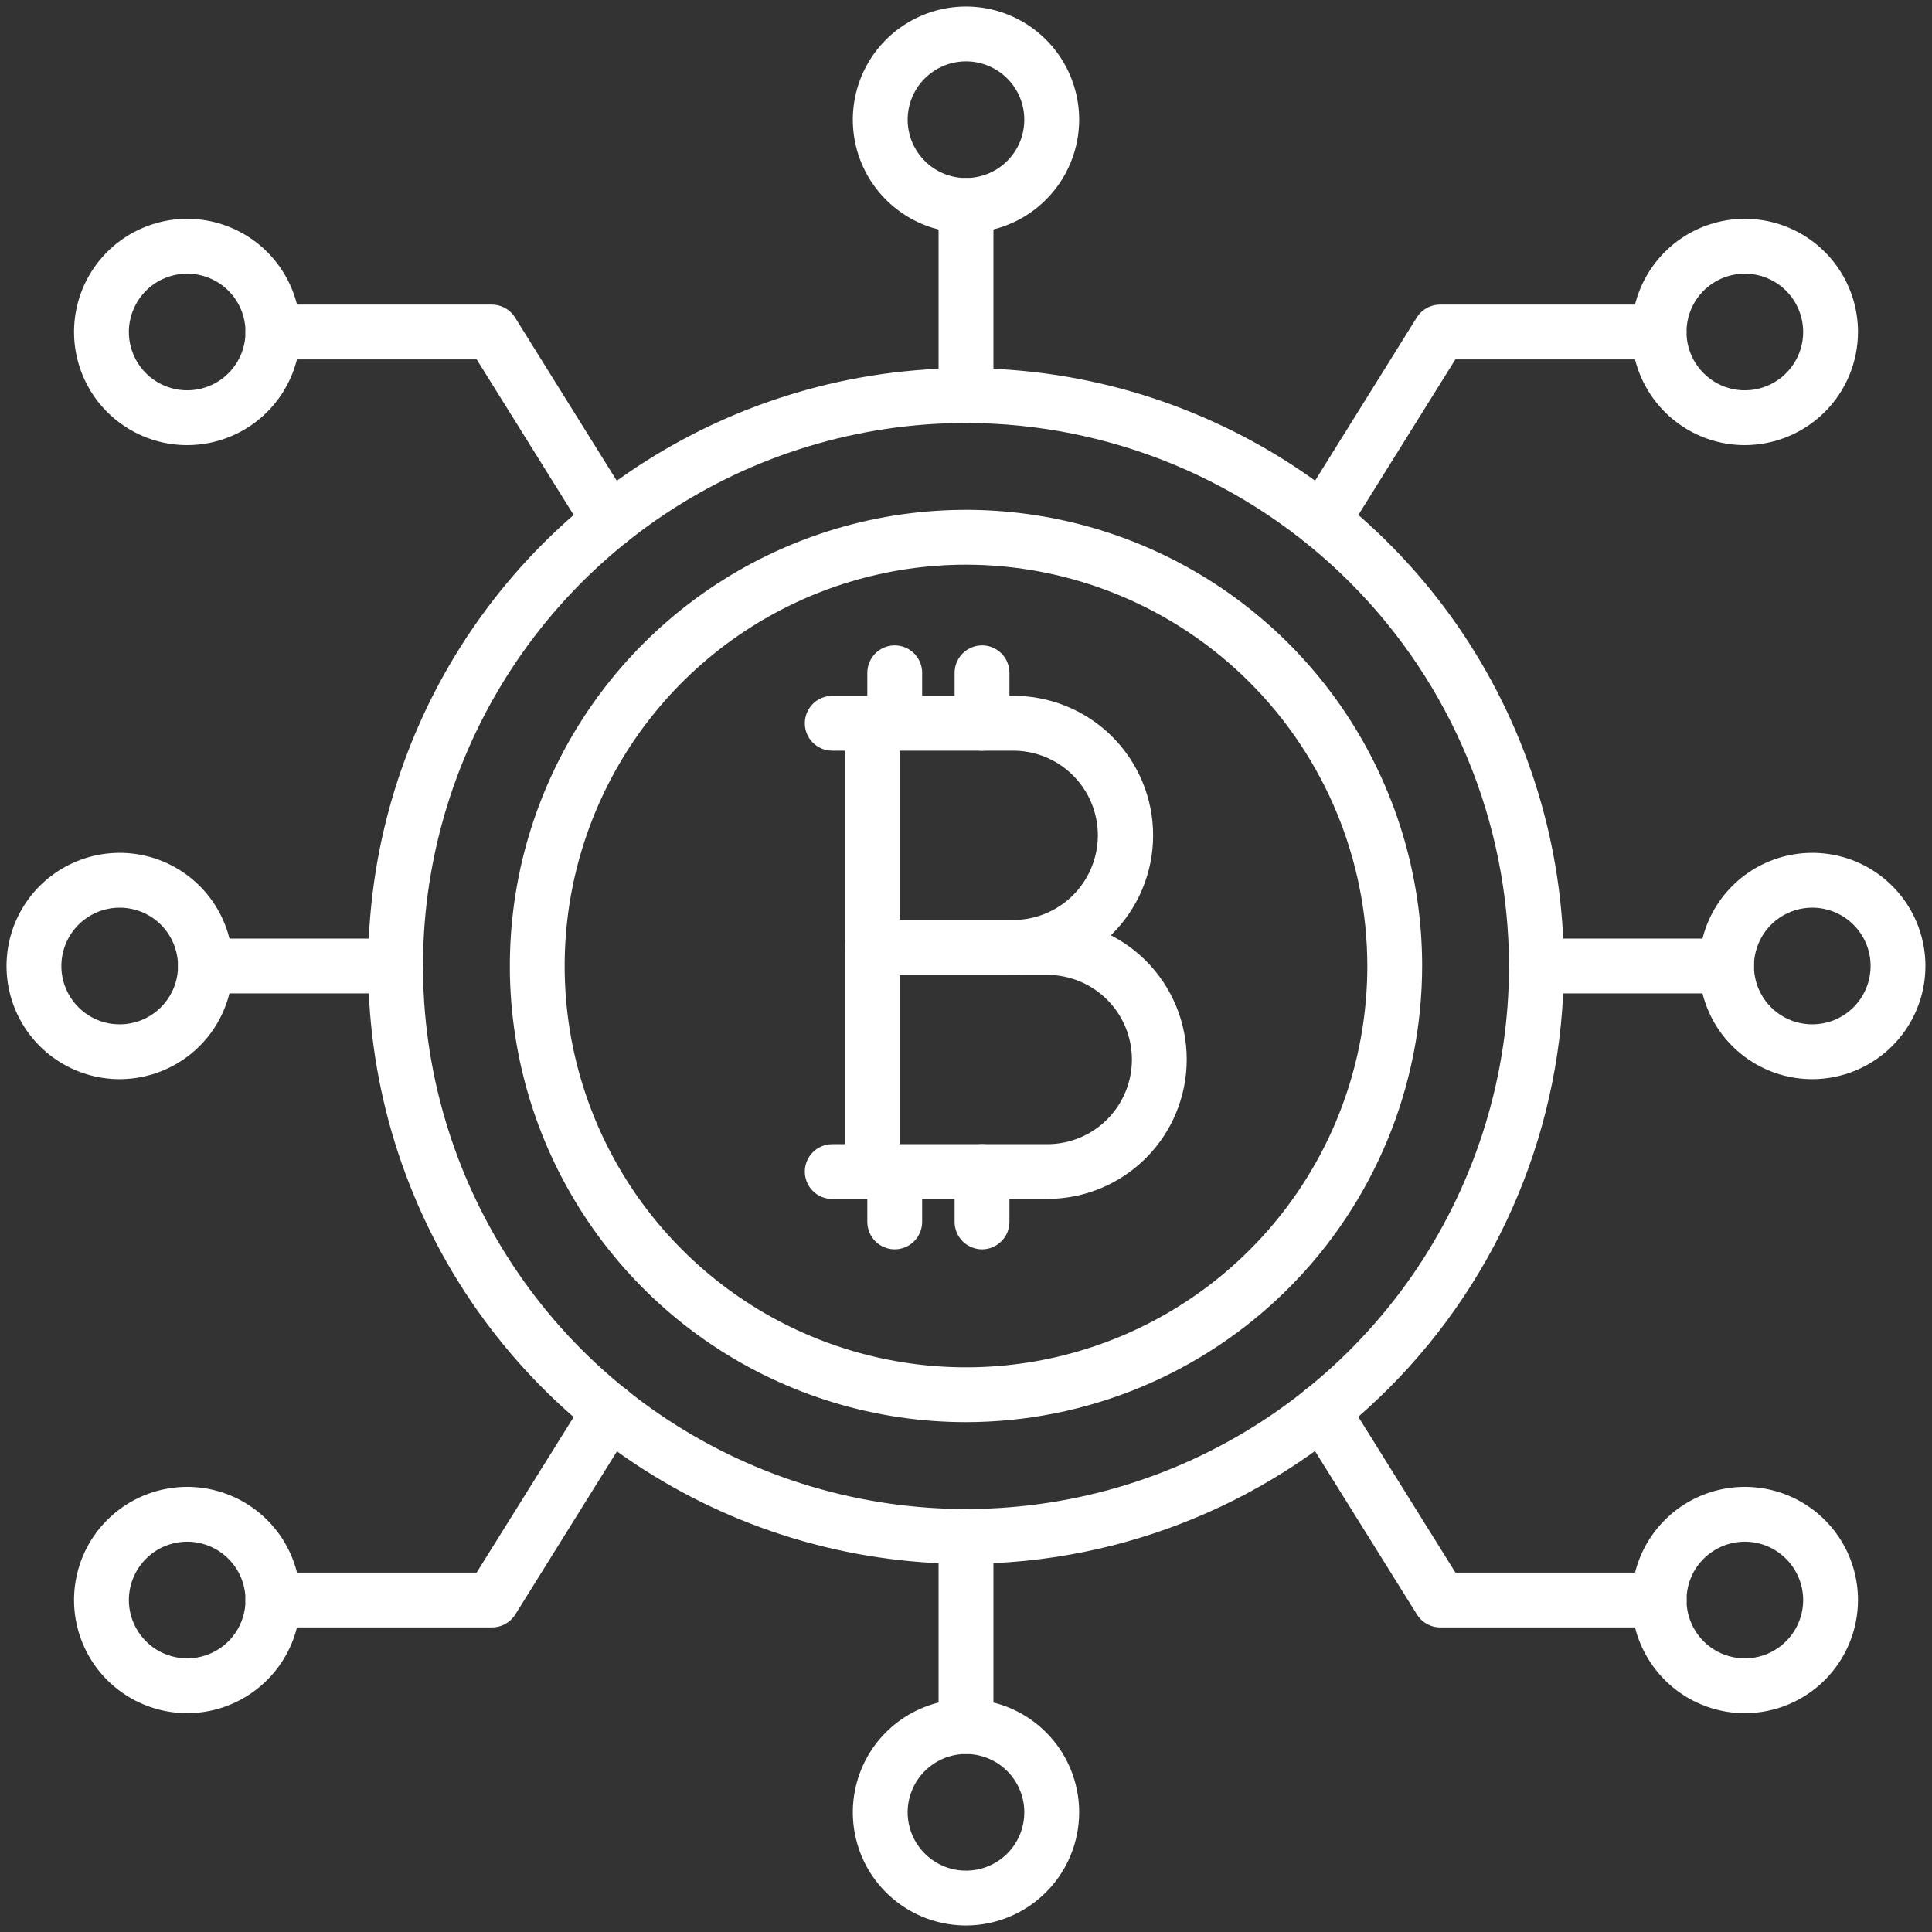 <svg width="40" height="40" viewBox="0 0 40 40" fill="none" xmlns="http://www.w3.org/2000/svg">
<rect x="0" y="0" width="40" height="40" fill="#333333" stroke="none"/>
<path d="M20 32.377C17.552 32.377 15.159 31.651 13.123 30.291C11.088 28.931 9.501 26.998 8.565 24.737C7.628 22.475 7.383 19.986 7.86 17.585C8.338 15.184 9.517 12.979 11.248 11.248C12.979 9.517 15.184 8.338 17.585 7.86C19.986 7.383 22.475 7.628 24.736 8.565C26.998 9.501 28.931 11.088 30.291 13.123C31.651 15.159 32.377 17.552 32.377 20C32.374 23.282 31.068 26.428 28.748 28.748C26.427 31.069 23.281 32.374 20 32.377ZM20 8.758C17.776 8.758 15.603 9.417 13.754 10.652C11.905 11.888 10.464 13.643 9.613 15.698C8.762 17.752 8.54 20.012 8.973 22.193C9.407 24.374 10.478 26.377 12.05 27.95C13.623 29.522 15.626 30.593 17.807 31.026C19.987 31.46 22.248 31.238 24.302 30.387C26.356 29.536 28.112 28.095 29.348 26.246C30.583 24.397 31.242 22.224 31.242 20C31.239 17.019 30.053 14.162 27.946 12.054C25.838 9.947 22.98 8.761 20 8.758Z" fill="white"/>
<path d="M20 29.444C18.132 29.444 16.306 28.89 14.753 27.853C13.2 26.815 11.989 25.34 11.274 23.614C10.56 21.889 10.373 19.989 10.737 18.157C11.101 16.326 12.001 14.643 13.322 13.322C14.643 12.001 16.326 11.102 18.157 10.737C19.989 10.373 21.888 10.56 23.614 11.275C25.34 11.989 26.815 13.2 27.853 14.753C28.89 16.306 29.444 18.132 29.444 20C29.441 22.504 28.445 24.904 26.675 26.675C24.904 28.445 22.504 29.442 20 29.444ZM20 11.691C18.357 11.691 16.75 12.178 15.384 13.091C14.017 14.004 12.952 15.302 12.323 16.82C11.694 18.338 11.53 20.009 11.85 21.621C12.171 23.233 12.962 24.713 14.124 25.875C15.287 27.038 16.767 27.829 18.379 28.149C19.991 28.47 21.662 28.306 23.18 27.677C24.698 27.048 25.996 25.983 26.909 24.616C27.822 23.25 28.309 21.643 28.309 20C28.307 17.797 27.43 15.685 25.873 14.127C24.315 12.57 22.203 11.693 20 11.691Z" fill="white"/>
<path d="M20.945 20.182H18.059C17.908 20.182 17.764 20.122 17.657 20.015C17.551 19.909 17.491 19.765 17.491 19.614V14.974C17.491 14.824 17.551 14.679 17.657 14.573C17.764 14.466 17.908 14.407 18.059 14.407H20.945C21.328 14.401 21.708 14.472 22.063 14.615C22.418 14.757 22.741 14.969 23.014 15.238C23.286 15.507 23.502 15.827 23.65 16.18C23.798 16.533 23.874 16.912 23.874 17.294C23.874 17.677 23.798 18.056 23.65 18.409C23.502 18.762 23.286 19.082 23.014 19.35C22.741 19.619 22.418 19.831 22.063 19.974C21.708 20.116 21.328 20.187 20.945 20.182ZM18.626 19.047H20.945C21.178 19.051 21.41 19.009 21.626 18.922C21.842 18.836 22.039 18.708 22.205 18.545C22.371 18.381 22.503 18.187 22.593 17.972C22.683 17.758 22.73 17.527 22.73 17.294C22.73 17.061 22.683 16.831 22.593 16.616C22.503 16.401 22.371 16.207 22.205 16.044C22.039 15.881 21.842 15.752 21.626 15.666C21.41 15.58 21.178 15.538 20.945 15.542H18.626V19.047Z" fill="white"/>
<path d="M21.683 24.824H18.059C17.908 24.824 17.764 24.765 17.657 24.658C17.551 24.552 17.491 24.407 17.491 24.257V19.614C17.491 19.463 17.551 19.319 17.657 19.213C17.764 19.106 17.908 19.047 18.059 19.047H21.683C22.449 19.047 23.183 19.351 23.725 19.892C24.266 20.434 24.57 21.168 24.57 21.934C24.57 22.7 24.266 23.435 23.725 23.976C23.183 24.518 22.449 24.822 21.683 24.822V24.824ZM18.626 23.689H21.683C22.148 23.689 22.593 23.505 22.922 23.176C23.251 22.847 23.435 22.401 23.435 21.937C23.435 21.472 23.251 21.026 22.922 20.697C22.593 20.369 22.148 20.184 21.683 20.184H18.626V23.689Z" fill="white"/>
<path d="M18.059 15.542H17.23C17.08 15.542 16.935 15.482 16.829 15.376C16.722 15.269 16.663 15.125 16.663 14.974C16.663 14.824 16.722 14.679 16.829 14.573C16.935 14.466 17.08 14.407 17.23 14.407H18.059C18.209 14.407 18.354 14.466 18.46 14.573C18.567 14.679 18.626 14.824 18.626 14.974C18.626 15.125 18.567 15.269 18.46 15.376C18.354 15.482 18.209 15.542 18.059 15.542Z" fill="white"/>
<path d="M18.524 15.542C18.374 15.542 18.23 15.482 18.123 15.376C18.017 15.269 17.957 15.125 17.957 14.974V13.93C17.957 13.779 18.017 13.635 18.123 13.528C18.23 13.422 18.374 13.362 18.524 13.362C18.675 13.362 18.819 13.422 18.926 13.528C19.032 13.635 19.092 13.779 19.092 13.93V14.974C19.092 15.125 19.032 15.269 18.926 15.376C18.819 15.482 18.675 15.542 18.524 15.542Z" fill="white"/>
<path d="M20.332 15.542C20.181 15.542 20.037 15.482 19.93 15.376C19.824 15.269 19.764 15.125 19.764 14.974V13.93C19.764 13.779 19.824 13.635 19.93 13.528C20.037 13.422 20.181 13.362 20.332 13.362C20.482 13.362 20.627 13.422 20.733 13.528C20.84 13.635 20.899 13.779 20.899 13.93V14.974C20.899 15.125 20.84 15.269 20.733 15.376C20.627 15.482 20.482 15.542 20.332 15.542Z" fill="white"/>
<path d="M18.524 25.866C18.374 25.866 18.23 25.806 18.123 25.7C18.017 25.593 17.957 25.449 17.957 25.298V24.257C17.957 24.106 18.017 23.962 18.123 23.855C18.23 23.749 18.374 23.689 18.524 23.689C18.675 23.689 18.819 23.749 18.926 23.855C19.032 23.962 19.092 24.106 19.092 24.257V25.3C19.091 25.451 19.031 25.594 18.925 25.7C18.819 25.806 18.675 25.866 18.524 25.866Z" fill="white"/>
<path d="M20.332 25.866C20.181 25.866 20.037 25.806 19.93 25.7C19.824 25.593 19.764 25.449 19.764 25.298V24.257C19.764 24.106 19.824 23.962 19.93 23.855C20.037 23.749 20.181 23.689 20.332 23.689C20.482 23.689 20.627 23.749 20.733 23.855C20.84 23.962 20.899 24.106 20.899 24.257V25.3C20.899 25.451 20.839 25.594 20.732 25.7C20.626 25.806 20.482 25.866 20.332 25.866Z" fill="white"/>
<path d="M18.059 24.824H17.23C17.08 24.824 16.935 24.765 16.829 24.658C16.722 24.552 16.663 24.407 16.663 24.257C16.663 24.106 16.722 23.962 16.829 23.855C16.935 23.749 17.08 23.689 17.23 23.689H18.059C18.209 23.689 18.354 23.749 18.46 23.855C18.567 23.962 18.626 24.106 18.626 24.257C18.626 24.407 18.567 24.552 18.46 24.658C18.354 24.765 18.209 24.824 18.059 24.824Z" fill="white"/>
<path d="M20 8.758C19.849 8.758 19.705 8.698 19.599 8.591C19.492 8.485 19.432 8.341 19.432 8.19V4.253C19.432 4.103 19.492 3.958 19.599 3.852C19.705 3.746 19.849 3.686 20 3.686C20.151 3.686 20.295 3.746 20.401 3.852C20.508 3.958 20.568 4.103 20.568 4.253V8.19C20.568 8.341 20.508 8.485 20.401 8.591C20.295 8.698 20.151 8.758 20 8.758Z" fill="white"/>
<path d="M20 4.821C19.536 4.821 19.083 4.684 18.698 4.426C18.313 4.169 18.012 3.803 17.835 3.375C17.658 2.947 17.611 2.475 17.702 2.021C17.792 1.566 18.015 1.149 18.343 0.821C18.671 0.494 19.088 0.271 19.543 0.18C19.997 0.09 20.468 0.136 20.896 0.313C21.324 0.491 21.69 0.791 21.948 1.176C22.205 1.562 22.343 2.015 22.343 2.478C22.342 3.099 22.095 3.695 21.655 4.134C21.216 4.573 20.621 4.82 20 4.821ZM20 1.27C19.761 1.27 19.527 1.341 19.329 1.474C19.13 1.607 18.975 1.795 18.884 2.016C18.792 2.237 18.768 2.479 18.815 2.714C18.862 2.948 18.977 3.163 19.146 3.332C19.315 3.501 19.53 3.616 19.764 3.663C19.998 3.709 20.241 3.685 20.462 3.594C20.683 3.502 20.871 3.348 21.004 3.149C21.137 2.95 21.207 2.717 21.207 2.478C21.207 2.158 21.08 1.851 20.853 1.624C20.627 1.398 20.32 1.271 20 1.27Z" fill="white"/>
<path d="M20 36.314C19.849 36.314 19.705 36.254 19.599 36.148C19.492 36.041 19.432 35.897 19.432 35.747V31.81C19.432 31.66 19.492 31.515 19.599 31.409C19.705 31.302 19.849 31.242 20 31.242C20.151 31.242 20.295 31.302 20.401 31.409C20.508 31.515 20.568 31.66 20.568 31.81V35.747C20.568 35.897 20.508 36.041 20.401 36.148C20.295 36.254 20.151 36.314 20 36.314Z" fill="white"/>
<path d="M20 39.865C19.536 39.865 19.083 39.727 18.698 39.47C18.313 39.213 18.012 38.847 17.835 38.419C17.658 37.99 17.611 37.519 17.702 37.065C17.792 36.61 18.015 36.193 18.343 35.865C18.671 35.538 19.088 35.315 19.543 35.224C19.997 35.134 20.468 35.18 20.896 35.357C21.324 35.535 21.69 35.835 21.948 36.22C22.205 36.606 22.343 37.059 22.343 37.522C22.342 38.143 22.095 38.739 21.655 39.178C21.216 39.617 20.621 39.864 20 39.865ZM20 36.314C19.761 36.314 19.527 36.385 19.329 36.518C19.13 36.651 18.975 36.839 18.884 37.06C18.792 37.281 18.768 37.523 18.815 37.758C18.862 37.992 18.977 38.207 19.146 38.376C19.315 38.545 19.53 38.66 19.764 38.707C19.998 38.753 20.241 38.729 20.462 38.638C20.683 38.546 20.871 38.392 21.004 38.193C21.137 37.994 21.207 37.761 21.207 37.522C21.207 37.202 21.08 36.895 20.853 36.668C20.627 36.442 20.32 36.315 20 36.314Z" fill="white"/>
<path d="M35.747 20.567H31.81C31.66 20.567 31.515 20.508 31.409 20.401C31.302 20.295 31.242 20.151 31.242 20C31.242 19.849 31.302 19.705 31.409 19.599C31.515 19.492 31.66 19.432 31.81 19.432H35.747C35.897 19.432 36.042 19.492 36.148 19.599C36.255 19.705 36.314 19.849 36.314 20C36.314 20.151 36.255 20.295 36.148 20.401C36.042 20.508 35.897 20.567 35.747 20.567Z" fill="white"/>
<path d="M37.521 22.343C37.058 22.343 36.605 22.206 36.22 21.948C35.834 21.691 35.534 21.325 35.357 20.897C35.179 20.468 35.133 19.997 35.224 19.543C35.314 19.088 35.537 18.671 35.865 18.343C36.192 18.016 36.61 17.793 37.064 17.702C37.519 17.612 37.99 17.658 38.418 17.835C38.846 18.013 39.212 18.313 39.469 18.698C39.727 19.084 39.864 19.537 39.864 20C39.864 20.621 39.617 21.217 39.177 21.656C38.738 22.095 38.143 22.342 37.521 22.343ZM37.521 18.792C37.283 18.792 37.049 18.863 36.85 18.996C36.652 19.128 36.497 19.317 36.406 19.538C36.314 19.759 36.29 20.001 36.337 20.236C36.383 20.47 36.498 20.685 36.667 20.854C36.836 21.023 37.051 21.138 37.286 21.185C37.52 21.231 37.763 21.207 37.984 21.116C38.204 21.024 38.393 20.87 38.526 20.671C38.658 20.472 38.729 20.239 38.729 20C38.729 19.68 38.602 19.373 38.375 19.146C38.149 18.92 37.842 18.793 37.521 18.792Z" fill="white"/>
<path d="M8.19 20.567H4.253C4.103 20.567 3.959 20.508 3.852 20.401C3.746 20.295 3.686 20.151 3.686 20C3.686 19.849 3.746 19.705 3.852 19.599C3.959 19.492 4.103 19.432 4.253 19.432H8.19C8.341 19.432 8.485 19.492 8.591 19.599C8.698 19.705 8.758 19.849 8.758 20C8.758 20.151 8.698 20.295 8.591 20.401C8.485 20.508 8.341 20.567 8.19 20.567Z" fill="white"/>
<path d="M2.478 22.343C2.015 22.343 1.562 22.206 1.176 21.948C0.791 21.691 0.491 21.325 0.313 20.897C0.136 20.468 0.09 19.997 0.18 19.543C0.27 19.088 0.494 18.671 0.821 18.343C1.149 18.016 1.566 17.793 2.021 17.702C2.475 17.612 2.946 17.658 3.375 17.835C3.803 18.013 4.169 18.313 4.426 18.698C4.683 19.084 4.821 19.537 4.821 20C4.82 20.621 4.573 21.217 4.134 21.656C3.695 22.095 3.099 22.342 2.478 22.343ZM2.478 18.792C2.239 18.792 2.006 18.863 1.807 18.996C1.608 19.128 1.454 19.317 1.362 19.538C1.271 19.759 1.247 20.001 1.293 20.236C1.34 20.47 1.455 20.685 1.624 20.854C1.793 21.023 2.008 21.138 2.242 21.185C2.477 21.231 2.719 21.207 2.94 21.116C3.161 21.024 3.349 20.87 3.482 20.671C3.615 20.472 3.686 20.239 3.686 20C3.685 19.68 3.558 19.373 3.332 19.146C3.105 18.92 2.798 18.793 2.478 18.792Z" fill="white"/>
<path d="M10.181 33.694H5.65C5.499 33.694 5.355 33.635 5.248 33.528C5.142 33.422 5.082 33.277 5.082 33.127C5.082 32.976 5.142 32.832 5.248 32.725C5.355 32.619 5.499 32.559 5.65 32.559H9.868L12.139 28.918C12.218 28.79 12.345 28.699 12.492 28.665C12.639 28.63 12.793 28.656 12.921 28.735C13.049 28.815 13.14 28.942 13.175 29.089C13.209 29.236 13.183 29.39 13.104 29.518L10.668 33.427C10.616 33.51 10.544 33.577 10.459 33.624C10.374 33.671 10.278 33.695 10.181 33.694Z" fill="white"/>
<path d="M3.875 35.47C3.412 35.469 2.959 35.332 2.574 35.075C2.188 34.817 1.888 34.451 1.711 34.023C1.534 33.595 1.487 33.124 1.578 32.669C1.668 32.215 1.891 31.797 2.219 31.47C2.547 31.142 2.964 30.919 3.419 30.829C3.873 30.738 4.344 30.785 4.772 30.962C5.2 31.14 5.566 31.44 5.824 31.825C6.081 32.21 6.219 32.663 6.219 33.127C6.218 33.748 5.971 34.344 5.531 34.783C5.092 35.222 4.496 35.469 3.875 35.47ZM3.875 31.919C3.636 31.919 3.403 31.99 3.204 32.123C3.006 32.256 2.851 32.444 2.76 32.665C2.668 32.886 2.644 33.129 2.691 33.363C2.738 33.597 2.853 33.812 3.022 33.981C3.191 34.15 3.406 34.265 3.64 34.311C3.874 34.358 4.117 34.334 4.338 34.242C4.559 34.151 4.747 33.996 4.88 33.798C5.013 33.599 5.083 33.366 5.083 33.127C5.083 32.806 4.956 32.499 4.729 32.273C4.503 32.046 4.195 31.919 3.875 31.919Z" fill="white"/>
<path d="M12.622 11.35C12.525 11.35 12.43 11.325 12.346 11.279C12.261 11.232 12.19 11.164 12.139 11.082L9.869 7.441H5.65C5.499 7.441 5.355 7.381 5.248 7.275C5.142 7.168 5.082 7.024 5.082 6.873C5.082 6.723 5.142 6.578 5.248 6.472C5.355 6.366 5.499 6.306 5.65 6.306H10.181C10.278 6.306 10.372 6.33 10.457 6.377C10.541 6.424 10.612 6.491 10.663 6.573L13.099 10.482C13.152 10.568 13.182 10.666 13.185 10.767C13.188 10.868 13.163 10.967 13.115 11.056C13.066 11.144 12.995 11.218 12.908 11.27C12.822 11.321 12.723 11.349 12.622 11.35Z" fill="white"/>
<path d="M3.875 9.216C3.412 9.216 2.959 9.079 2.574 8.821C2.188 8.564 1.888 8.198 1.711 7.77C1.534 7.341 1.487 6.87 1.578 6.416C1.668 5.961 1.891 5.544 2.219 5.216C2.547 4.889 2.964 4.666 3.419 4.575C3.873 4.485 4.344 4.531 4.772 4.709C5.2 4.886 5.566 5.186 5.824 5.572C6.081 5.957 6.219 6.41 6.219 6.873C6.218 7.495 5.971 8.09 5.531 8.53C5.092 8.969 4.496 9.216 3.875 9.216ZM3.875 5.666C3.636 5.666 3.403 5.737 3.204 5.869C3.006 6.002 2.851 6.191 2.76 6.412C2.668 6.632 2.644 6.875 2.691 7.109C2.738 7.344 2.853 7.559 3.022 7.728C3.191 7.896 3.406 8.011 3.64 8.058C3.874 8.104 4.117 8.081 4.338 7.989C4.559 7.898 4.747 7.743 4.88 7.544C5.013 7.346 5.083 7.112 5.083 6.873C5.083 6.553 4.956 6.246 4.729 6.019C4.503 5.793 4.195 5.666 3.875 5.666Z" fill="white"/>
<path d="M34.35 33.694H29.819C29.722 33.694 29.627 33.67 29.543 33.623C29.459 33.576 29.388 33.509 29.337 33.427L26.898 29.518C26.819 29.39 26.793 29.236 26.828 29.089C26.862 28.942 26.953 28.815 27.081 28.735C27.209 28.656 27.363 28.63 27.51 28.665C27.657 28.699 27.784 28.79 27.863 28.918L30.134 32.559H34.352C34.503 32.559 34.647 32.619 34.754 32.725C34.86 32.832 34.92 32.976 34.92 33.127C34.92 33.277 34.86 33.422 34.754 33.528C34.647 33.635 34.503 33.694 34.352 33.694H34.35Z" fill="white"/>
<path d="M36.125 35.47C35.661 35.47 35.209 35.332 34.823 35.075C34.438 34.817 34.138 34.451 33.96 34.023C33.783 33.595 33.737 33.124 33.827 32.67C33.917 32.215 34.141 31.798 34.468 31.47C34.796 31.142 35.213 30.919 35.668 30.829C36.122 30.738 36.593 30.785 37.022 30.962C37.45 31.14 37.816 31.44 38.073 31.825C38.33 32.21 38.468 32.663 38.468 33.127C38.467 33.748 38.22 34.343 37.781 34.783C37.342 35.222 36.746 35.469 36.125 35.47ZM36.125 31.919C35.886 31.919 35.653 31.99 35.454 32.123C35.255 32.255 35.1 32.444 35.009 32.664C34.918 32.885 34.894 33.128 34.94 33.362C34.987 33.597 35.102 33.812 35.271 33.981C35.44 34.15 35.655 34.265 35.889 34.311C36.123 34.358 36.366 34.334 36.587 34.243C36.808 34.151 36.996 33.996 37.129 33.798C37.262 33.599 37.333 33.366 37.333 33.127C37.332 32.806 37.205 32.5 36.978 32.273C36.752 32.047 36.445 31.919 36.125 31.919Z" fill="white"/>
<path d="M27.378 11.35C27.277 11.35 27.178 11.323 27.091 11.271C27.003 11.22 26.932 11.146 26.883 11.057C26.833 10.969 26.809 10.869 26.811 10.768C26.814 10.666 26.844 10.568 26.897 10.482L29.333 6.573C29.384 6.491 29.455 6.424 29.54 6.377C29.624 6.33 29.719 6.306 29.815 6.306H34.349C34.499 6.306 34.644 6.366 34.75 6.472C34.857 6.578 34.916 6.723 34.916 6.873C34.916 7.024 34.857 7.168 34.75 7.275C34.644 7.381 34.499 7.441 34.349 7.441H30.132L27.861 11.082C27.81 11.164 27.739 11.232 27.655 11.279C27.57 11.326 27.475 11.35 27.378 11.35Z" fill="white"/>
<path d="M36.125 9.216C35.661 9.216 35.209 9.079 34.823 8.821C34.438 8.564 34.138 8.198 33.96 7.77C33.783 7.342 33.737 6.871 33.827 6.416C33.917 5.962 34.141 5.544 34.468 5.217C34.796 4.889 35.213 4.666 35.668 4.575C36.122 4.485 36.593 4.531 37.022 4.709C37.45 4.886 37.816 5.186 38.073 5.572C38.33 5.957 38.468 6.41 38.468 6.873C38.467 7.494 38.22 8.09 37.781 8.529C37.341 8.968 36.746 9.215 36.125 9.216ZM36.125 5.666C35.886 5.666 35.653 5.736 35.454 5.869C35.255 6.002 35.1 6.19 35.009 6.411C34.918 6.632 34.894 6.875 34.94 7.109C34.987 7.343 35.102 7.558 35.271 7.727C35.44 7.896 35.655 8.011 35.889 8.058C36.123 8.104 36.366 8.081 36.587 7.989C36.808 7.898 36.996 7.743 37.129 7.544C37.262 7.346 37.333 7.112 37.333 6.873C37.332 6.553 37.205 6.246 36.979 6.02C36.752 5.793 36.445 5.666 36.125 5.666Z" fill="white"/>
</svg>
